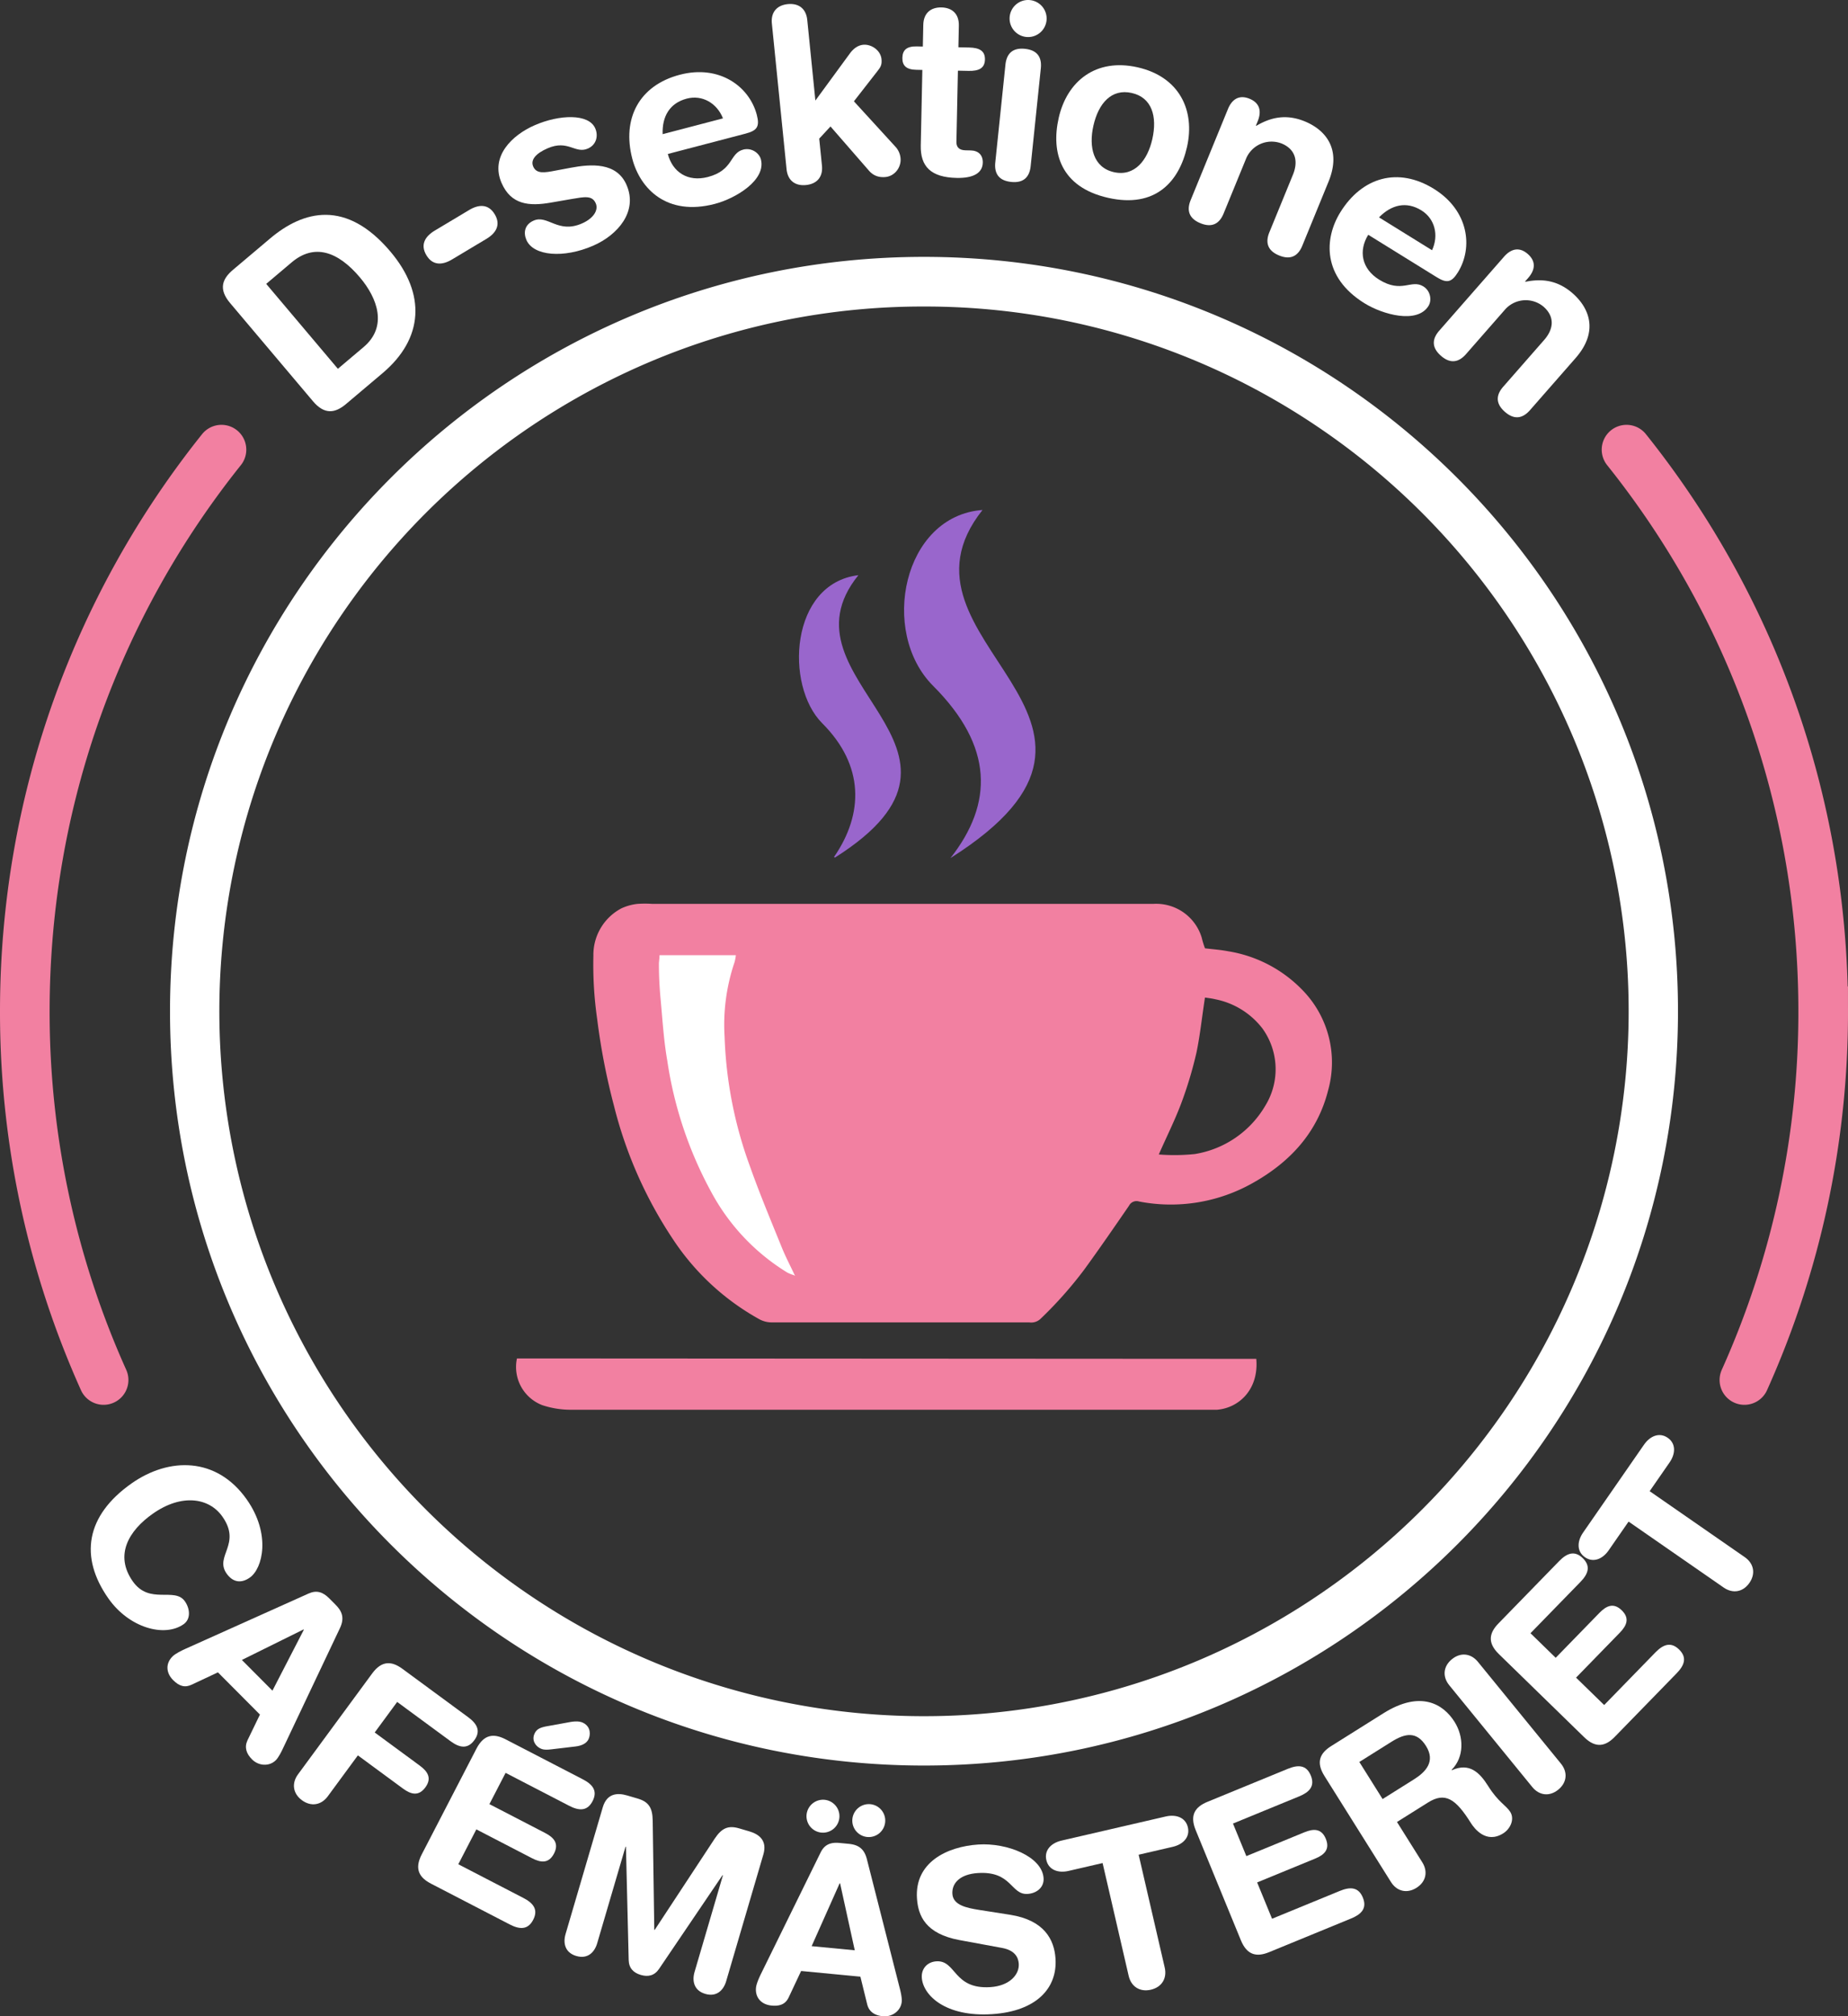 <svg xmlns="http://www.w3.org/2000/svg" viewBox="0 0 2048.084 2233.585"><rect x="0" y="0" width="2048.084" height="2233.585" fill="#333333" stroke="none"/><defs><style>.cls-1{fill:#f280a1;}.cls-2{fill:#fff;}.cls-3{fill:#96c;}.cls-4{fill:none;stroke:#f280a1;stroke-linecap:round;stroke-miterlimit:10;stroke-width:55px;}</style></defs><g id="Layer_2" data-name="Layer 2"><g id="inner"><g id="dark"><path id="plate" class="cls-1" d="M1392.295,1546.159c2.983,33.368-18.641,54.246-43.341,56.39H634.437a100.196,100.196,0,0,1-33.554-5.126,45.298,45.298,0,0,1-27.962-51.729Z" transform="translate(0 -40.896)"/><path id="cup" class="cls-1" d="M1335.439,1091.396c9.321,1.118,17.429,1.678,25.632,3.262a146.799,146.799,0,0,1,81.928,42.502,114.55,114.55,0,0,1,28.987,111.288c-11.837,47.069-42.315,79.878-83.885,103.086a184.642,184.642,0,0,1-125.735,20.319,9.321,9.321,0,0,0-11.091,4.66c-16.218,23.581-32.529,47.255-49.399,70.464a443.471,443.471,0,0,1-49.026,55.178,15.006,15.006,0,0,1-12.117,3.635H855.428a29.082,29.082,0,0,1-13.422-3.262,273.095,273.095,0,0,1-96.282-89.012A472.551,472.551,0,0,1,680.481,1265.97a729.682,729.682,0,0,1-18.641-96.095,423.434,423.434,0,0,1-4.194-70.37,58.16,58.16,0,0,1,31.038-52.382,57.418,57.418,0,0,1,17.802-4.94,121.75,121.75,0,0,1,16.497,0h555.041a52.755,52.755,0,0,1,53.78,37.282A100.623,100.623,0,0,0,1335.439,1091.396Zm-51.45,228.355a220.625,220.625,0,0,0,40.265-.466,111.008,111.008,0,0,0,78.293-53.966,77.081,77.081,0,0,0-3.542-85.283,87.147,87.147,0,0,0-52.382-32.249c-3.821-.932-7.643-1.305-11.185-1.864-3.262,20.878-5.313,41.011-9.321,60.491a443.481,443.481,0,0,1-17.057,56.856c-7.084,18.827-16.125,36.723-24.793,56.483Z" transform="translate(0 -40.896)"/><path id="reflection" class="cls-2" d="M879.662,1453.408l1.491.746-.746-1.398c-4.847-10.346-10.159-20.412-14.354-30.945-12.024-29.639-24.42-59.186-35.045-89.291a460.159,460.159,0,0,1-27.962-143.164,215.583,215.583,0,0,1,10.998-82.487,45.122,45.122,0,0,0,1.491-7.829h-84.631c0,4.474-.746,7.363-.652,10.253,0,12.489.652,24.979,1.771,37.282,2.144,23.022,3.542,46.603,7.457,68.972a436.672,436.672,0,0,0,48.654,145.588,234.694,234.694,0,0,0,84.631,89.571A45.573,45.573,0,0,0,879.662,1453.408Z" transform="translate(0 -40.896)"/><g id="smoke"><path class="cls-3" d="M1088.909,605.823c-116.041,145.681,210.179,230.405-35.511,385.593,47.628-60.677,47.815-123.684-19.294-190.793C974.359,740.785,1000.83,612.254,1088.909,605.823Z" transform="translate(0 -40.896)"/><path class="cls-3" d="M924.401,990.111C957.21,942.39,958.048,888.889,911.259,842.1c-41.756-41.756-35.791-154.908,40.078-164.042C856.267,795.311,1118.642,868.757,925.24,990.95Z" transform="translate(0 -40.896)"/></g></g></g><g id="outer"><g id="dark-2" data-name="dark"><g id="text"><path class="cls-2" d="M273.452,1701.91c27.055,38.434,17.753,76.473,3.442,86.546-9.404,6.619-18.726,5.538-25.777-4.48-13.671-19.422,16.935-32.405-4.651-63.07-14.822-21.058-45.248-25.627-77.141-3.178-26.781,18.852-42.605,45.888-22.17,74.918,18.564,26.372,46.345,5.9,57.713,22.051,5.756,8.178,6.81,19.665-1.367,25.421-21.262,14.966-60.45,4.029-83.331-28.477-32.379-45.998-25.145-91.752,25.555-127.44C187.226,1654.988,240.065,1654.481,273.452,1701.91Z" transform="translate(0 -40.896)"/><path class="cls-2" d="M341.938,1806.161c9.024-4.046,15.913-1.733,22.969,5.354l6.879,6.908c6.527,6.556,10.754,13.989,4.894,26.174l-62.687,132.268c-1.776,3.885-5.15,10.771-8.339,13.946-7.086,7.056-18.929,6.5-26.337-.94-6.35-6.377-8.633-13.276-5.081-21.047l13.851-28.607-46.568-46.769-28.843,13.549c-7.609,3.696-13.97,1.914-20.849-4.994-7.938-7.973-8.445-18.403-.65-26.164,3.188-3.175,10.09-6.52,13.982-8.278Zm-5.213,40.117-.353-.354-68.308,33.793,33.867,34.014Z" transform="translate(0 -40.896)"/><path class="cls-2" d="M412.468,1894.677c10.812-14.703,21.872-13.706,33.553-5.115l72.706,53.47c9.667,7.109,14.643,15.113,6.94,25.586s-16.824,8.108-26.492.999l-59.01-43.398-24.884,33.836,49.947,36.732c8.66,6.369,13.73,13.822,6.177,24.094s-16.18,7.652-24.84,1.283L396.618,1985.43l-33.326,45.315c-7.258,9.868-18.59,11.774-28.66,4.369s-11.627-18.792-4.369-28.66Z" transform="translate(0 -40.896)"/><path class="cls-2" d="M528.062,1977.945c8.391-16.207,19.472-16.946,32.349-10.279l85.476,44.254c10.656,5.518,16.818,12.649,10.841,24.193s-15.356,10.63-26.013,5.112l-70.379-36.438-17.932,34.635,61.72,31.955c9.547,4.942,15.716,11.515,9.854,22.837-5.863,11.323-14.791,10.079-24.338,5.137l-61.72-31.955-20.001,38.631,72.156,37.358c10.656,5.517,16.817,12.648,10.84,24.193s-15.357,10.63-26.014,5.112L477.65,2127.518c-12.877-6.667-18.67-16.142-10.278-32.349Zm99.586-28.677c6.279-1.253,13.455-2.606,18.783.153,8.881,4.598,7.966,13.977,5.667,18.418-2.185,4.218-7.254,6.942-14.422,7.735l-26.993,3.198c-7.504.9-10.061-.142-12.281-1.291-5.106-2.643-9.599-9.192-5.69-16.741,2.069-3.996,5.003-5.856,11.956-7.323Z" transform="translate(0 -40.896)"/><path class="cls-2" d="M668.013,2042.995c4.649-15.832,16.5-16.26,27.054-13.161l11.514,3.381c12.233,3.593,16.581,10.08,16.785,24.47l1.761,120.892.48.141,66.362-100.888c7.951-11.995,15.117-15.102,27.35-11.51l11.035,3.24c10.554,3.099,20.291,9.866,15.643,25.697L804.791,2235.58c-2.888,9.835-10.433,17.78-23.146,14.048s-14.764-14.497-11.875-24.331l31.413-106.981-.479-.141-70.367,103.88c-5.033,7.381-12.017,8.979-20.172,6.584s-13.166-7.515-13.41-16.444l-3.032-125.434-.48-.141-31.414,106.981c-2.888,9.835-10.432,17.781-23.145,14.048s-14.764-14.496-11.876-24.331Z" transform="translate(0 -40.896)"/><path class="cls-2" d="M909.47,2092.979c4.367-8.873,11.146-11.488,21.102-10.534l9.705.93c9.207.883,17.205,3.909,20.469,17.03l36.132,141.842c1.112,4.125,2.909,11.58,2.48,16.06-.954,9.954-10.428,17.083-20.879,16.081-8.959-.858-15.119-4.714-17.342-12.964l-7.591-30.864-65.698-6.296L874.284,2253.1c-3.5,7.701-9.534,10.388-19.239,9.458-11.198-1.073-18.245-8.781-17.196-19.73.43-4.479,3.609-11.458,5.484-15.296Zm4.337-58.352A18.25,18.25,0,1,1,893.9,2051.053,18.352,18.352,0,0,1,913.807,2034.627Zm17.247,92.566-.498-.048-31.031,69.606,47.781,4.579Zm33.52-87.7a18.249,18.249,0,1,1-19.908,16.425A18.352,18.352,0,0,1,964.573,2039.493Z" transform="translate(0 -40.896)"/><path class="cls-2" d="M1119.441,2161.992c37.983,5.984,48.944,27.553,50.343,48.507,2.164,32.429-20.667,58.257-70.059,61.553-51.886,3.463-76.816-20.932-78.114-40.389-.666-9.979,6.103-17.445,16.08-18.111,22.201-1.482,18.628,31.33,60.037,28.566,21.203-1.415,32.145-13.922,31.346-25.895-.482-7.234-4.508-14.983-18.71-17.544l-46.931-8.643c-37.801-6.999-45.901-27.005-47.183-46.212-2.664-39.912,33.256-57.344,67.93-59.657,31.93-2.131,70.795,13.315,72.394,37.263.683,10.227-7.649,16.797-17.627,17.463-18.958,1.266-17.247-25.659-55.413-23.111-18.959,1.265-28.852,10.694-28.02,23.167s16.065,15.465,29.237,17.593Z" transform="translate(0 -40.896)"/><path class="cls-2" d="M1221.975,2104.7l-37.754,8.729c-11.448,2.647-22.056-1.059-24.59-12.02s5.369-18.946,16.817-21.594l115.455-26.695c11.448-2.647,22.056,1.059,24.59,12.02s-5.369,18.946-16.817,21.594l-37.755,8.73,28.893,124.954c2.76,11.935-3.176,21.775-15.354,24.592s-21.832-3.42-24.592-15.354Z" transform="translate(0 -40.896)"/><path class="cls-2" d="M1325.13,2068.186c-6.931-16.884-.326-25.81,13.088-31.317l89.042-36.552c11.102-4.557,20.525-4.643,25.462,7.385s-1.828,18.587-12.93,23.144l-73.315,30.097,14.812,36.079,64.295-26.394c9.944-4.082,18.947-4.535,23.789,7.26s-1.882,17.799-11.827,21.881l-64.295,26.393,16.52,40.242,75.165-30.855c11.102-4.557,20.525-4.642,25.463,7.385s-1.829,18.587-12.931,23.145l-90.892,37.312c-13.414,5.506-24.387,3.794-31.317-13.089Z" transform="translate(0 -40.896)"/><path class="cls-2" d="M1467.8,2008.167c-9.701-15.457-4.712-25.378,7.569-33.086l57.807-36.283c41.29-25.916,66.522-10.171,78.882,9.521,10.367,16.517,10.86,38.935-3.264,53.112l.266.424c19.382-8.623,30.665,2.3,40.367,17.758,11.03,17.574,19.81,21.215,24.328,28.414,5.05,8.047.248,18.735-7.799,23.785-19.057,11.962-32.102-5.53-35.956-11.671-16.746-26.68-28.395-34.422-47.451-22.461l-34.304,21.531,28.043,44.678c6.513,10.376,4.122,21.616-6.465,28.262s-21.749,3.91-28.262-6.465Zm64.497,25.635,34.727-21.796c13.128-8.24,24.13-19.868,13.365-37.02-10.234-16.305-22.844-14.293-38.09-4.724l-35.785,22.461Z" transform="translate(0 -40.896)"/><path class="cls-2" d="M1606.177,1907.742c-7.744-9.491-6.762-20.94,2.923-28.843s21.099-6.568,28.843,2.923l91.985,112.73c7.745,9.491,6.762,20.94-2.923,28.843s-21.099,6.568-28.843-2.923Z" transform="translate(0 -40.896)"/><path class="cls-2" d="M1661.147,1873.198c-13.072-12.734-10.562-23.551-.445-33.938l67.159-68.944c8.373-8.596,16.985-12.422,26.297-3.351s5.714,17.78-2.659,26.376l-55.297,56.768,27.936,27.212,48.493-49.783c7.501-7.7,15.581-11.695,24.714-2.799s5.351,17.078-2.15,24.778l-48.493,49.783,31.159,30.352,56.692-58.2c8.373-8.596,16.985-12.421,26.298-3.351s5.714,17.781-2.659,26.377l-68.555,70.377c-10.117,10.387-20.865,13.18-33.938.445Z" transform="translate(0 -40.896)"/><path class="cls-2" d="M1804.908,1726.447,1782.83,1758.291c-6.694,9.656-17.038,14.045-26.283,7.635s-8.763-17.636-2.068-27.291l67.517-97.381c6.694-9.655,17.038-14.044,26.283-7.634s8.763,17.635,2.067,27.291l-22.078,31.844,105.394,73.072c10.066,6.979,12.288,18.254,5.166,28.526s-18.46,12.146-28.526,5.166Z" transform="translate(0 -40.896)"/><path class="cls-2" d="M254.927,376.503c-12.717-15.06-8.883-26.424,3.082-36.527l41.26-34.839c36.928-31.181,84.348-43.657,133.471,14.519,39.716,47.036,36.51,96.39-8.67,134.539l-40.641,34.316c-11.965,10.103-23.81,11.978-36.527-3.082Zm119.537,72.931,28.469-24.039c27.025-22.819,15.309-54.273-4.026-77.171-24.735-29.294-50.856-37.63-75.612-16.727L295.03,355.362Z" transform="translate(0 -40.896)"/><path class="cls-2" d="M519.98,273.521c10.426-6.238,21.262-7.058,28.332,4.758s1.225,20.977-9.202,27.215l-38.228,22.874c-10.427,6.238-21.263,7.058-28.332-4.758s-1.225-20.977,9.202-27.215Z" transform="translate(0 -40.896)"/><path class="cls-2" d="M592.511,179.648c27.474-11.975,59.941-13.166,67.17,3.417,3.668,8.415,1.211,18.322-8.193,22.421-14.109,6.149-21.832-10.219-44.603-.293-12.623,5.502-19.28,12.527-15.935,20.2,3.668,8.415,12.698,6.835,24.915,4.456l16.608-3.115c22.594-4.252,50.873-6.269,61.877,18.977,12.838,29.454-9.693,55.474-36.92,67.34-32.671,14.24-66.262,11.504-74.029-6.317-3.453-7.92-2.126-17.04,8.021-21.463,15.594-6.796,26.788,14.832,53.52,3.181,12.871-5.609,18.558-14.862,15.321-22.288-3.991-9.158-12.56-7.191-26.833-4.799l-23.551,4.08c-23.305,3.972-43.416,2.429-53.988-21.827C543.052,214.165,567.512,190.544,592.511,179.648Z" transform="translate(0 -40.896)"/><path class="cls-2" d="M740.13,211.465c5.266,20.112,22.155,31.32,44.357,25.507,28.733-7.522,23.808-26.329,39.219-30.364,9.143-2.393,17.724,3.733,19.57,10.785,6.018,22.986-28.007,43.338-50.992,49.356-53.285,13.952-82.836-16.828-91.522-50-11.626-44.404,7.481-81.225,52.669-93.056,43.882-11.49,77.095,13.028,85.302,44.372,3.42,13.06.391,17.481-12.408,20.832Zm61.122-39.448c-6.672-16.954-23.083-26.333-40.062-21.888-19.066,4.993-27.483,19.756-26.806,39.395Z" transform="translate(0 -40.896)"/><path class="cls-2" d="M855.454,67.053c-1.301-12.895,5.812-20.396,17.632-21.588s20.288,4.737,21.589,17.632l8.996,89.186,38.641-52.744c3.596-4.705,8.375-8.443,14.285-9.04,8.864-.894,19.32,5.92,20.324,15.86.704,6.984-1.497,9.377-4.609,13.491l-25.95,33.282,46.36,50.682a21.511,21.511,0,0,1,5.303,12.219c1.003,9.94-6.135,19.886-16.611,20.943-9.67.976-15.262-3.345-18.65-7.345l-42.355-48.643-12.482,13.47,3.009,29.818c1.301,12.894-5.812,20.396-17.633,21.588s-20.287-4.738-21.588-17.632Z" transform="translate(0 -40.896)"/><path class="cls-2" d="M1022.21,118.363l-6.748-.141c-11.068-.232-15.566-4.646-15.387-13.285.182-8.638,4.86-12.861,15.928-12.63l6.749.141.503-24.025c.27-12.957,8.24-19.542,20.117-19.294s19.565,7.161,19.294,20.118l-.502,24.025,11.877.248c11.607.243,17.743,3.882,17.546,13.33s-6.48,12.828-18.088,12.585l-11.877-.248-1.648,78.823c-.125,5.939,3.047,9.246,10.065,9.393l5.669.119c8.638.181,13.665,5.147,13.49,13.515-.237,11.338-10.085,17.343-28.98,16.948-28.614-.598-40.244-12.724-39.758-35.94Z" transform="translate(0 -40.896)"/><path class="cls-2" d="M1114.299,112.554c1.088-10.474,6.334-19.158,21.642-17.567s18.655,11.168,17.567,21.642l-11.247,108.228c-1.089,10.474-6.335,19.158-21.643,17.567s-18.655-11.168-17.566-21.642ZM1141.55,41.008a20.52,20.52,0,1,1-22.531,18.289A20.511,20.511,0,0,1,1141.55,41.008Z" transform="translate(0 -40.896)"/><path class="cls-2" d="M1260.695,115.45c46.355,10.452,63.986,47.641,54.841,88.202-8.671,38.454-35.031,68.213-87.444,56.395s-63.452-50.011-54.782-88.465C1182.455,131.022,1214.34,104.998,1260.695,115.45Zm-26.19,116.152c22.915,5.167,37.292-13.18,42.577-36.621,5.642-25.021-.413-46.038-22.801-51.086s-36.876,11.336-42.518,36.357C1206.479,203.694,1211.591,226.435,1234.505,231.602Z" transform="translate(0 -40.896)"/><path class="cls-2" d="M1360.869,161.768c4.504-10.993,12.469-16.192,23.962-11.483s13.521,14.001,9.018,24.994l-1.944,4.747.5.205c15.771-9.295,32.902-13.365,53.64-4.869,21.986,9.007,41.468,29.827,26.319,66.804l-29.069,70.957c-3.991,9.744-11.469,16.602-25.711,10.767s-14.759-15.967-10.767-25.711l26.101-63.711c6.039-14.741,3.093-28.203-12.647-34.651a30.612,30.612,0,0,0-39.504,17.371L1356.098,277.4c-3.992,9.744-11.47,16.601-25.711,10.767S1315.628,272.2,1319.62,262.456Z" transform="translate(0 -40.896)"/><path class="cls-2" d="M1516.385,300.966c-10.947,17.674-7.433,37.638,12.078,49.723,25.249,15.64,35.486-.887,49.028,7.502,8.034,4.976,9.508,15.417,5.668,21.614-12.512,20.2-50.706,9.563-70.905-2.949-46.825-29.005-44.879-71.629-26.822-100.781,24.171-39.022,64.022-50.544,103.732-25.947,38.562,23.887,43.679,64.851,26.616,92.395-7.108,11.477-12.4,12.328-23.648,5.361Zm70.705,17.117c7.69-16.516,3.181-34.873-11.74-44.115-16.756-10.379-33.254-6.306-47.021,7.716Z" transform="translate(0 -40.896)"/><path class="cls-2" d="M1666.799,325.344c7.828-8.937,17.05-11.268,26.392-3.083s8.244,17.632.416,26.568l-3.381,3.859.406.356c17.935-3.672,35.46-1.96,52.316,12.807,17.872,15.657,29.541,41.673,3.209,71.731L1695.63,495.26c-6.939,7.921-16.237,11.98-27.814,1.838s-8.777-19.893-1.838-27.814l45.368-51.789c10.497-11.982,12.08-25.672-.715-36.881a30.613,30.613,0,0,0-43.004,3.607l-42.878,48.946c-6.938,7.921-16.237,11.98-27.814,1.838s-8.776-19.893-1.838-27.814Z" transform="translate(0 -40.896)"/></g><g id="circle"><path class="cls-2" d="M1024.042,380.45a776.718,776.718,0,0,1,436.413,133.285,783.055,783.055,0,0,1,282.883,343.498A779.519,779.519,0,0,1,1671.375,1597.48a783.053,783.053,0,0,1-343.498,282.883,779.518,779.518,0,0,1-740.247-71.963A783.063,783.063,0,0,1,304.747,1464.902a779.516,779.516,0,0,1,71.963-740.247A783.054,783.054,0,0,1,720.207,441.772,775.682,775.682,0,0,1,1024.042,380.45m0-55c-461.499,0-835.617,374.118-835.617,835.617s374.118,835.618,835.617,835.618S1859.66,1622.566,1859.66,1161.067,1485.541,325.45,1024.042,325.45Z" transform="translate(0 -40.896)"/></g><g id="arcs"><path id="arc_base" data-name="arc base" class="cls-4" d="M114.811,1569.584A992.984,992.984,0,0,1,27.5,1161.067c0-235.31,81.557-451.572,217.946-622.059" transform="translate(0 -40.896)"/><path id="arc_base-2" data-name="arc base" class="cls-4" d="M1802.638,539.009c136.389,170.488,217.946,386.749,217.946,622.059a992.984,992.984,0,0,1-87.311,408.517" transform="translate(0 -40.896)"/></g></g></g></g></svg>